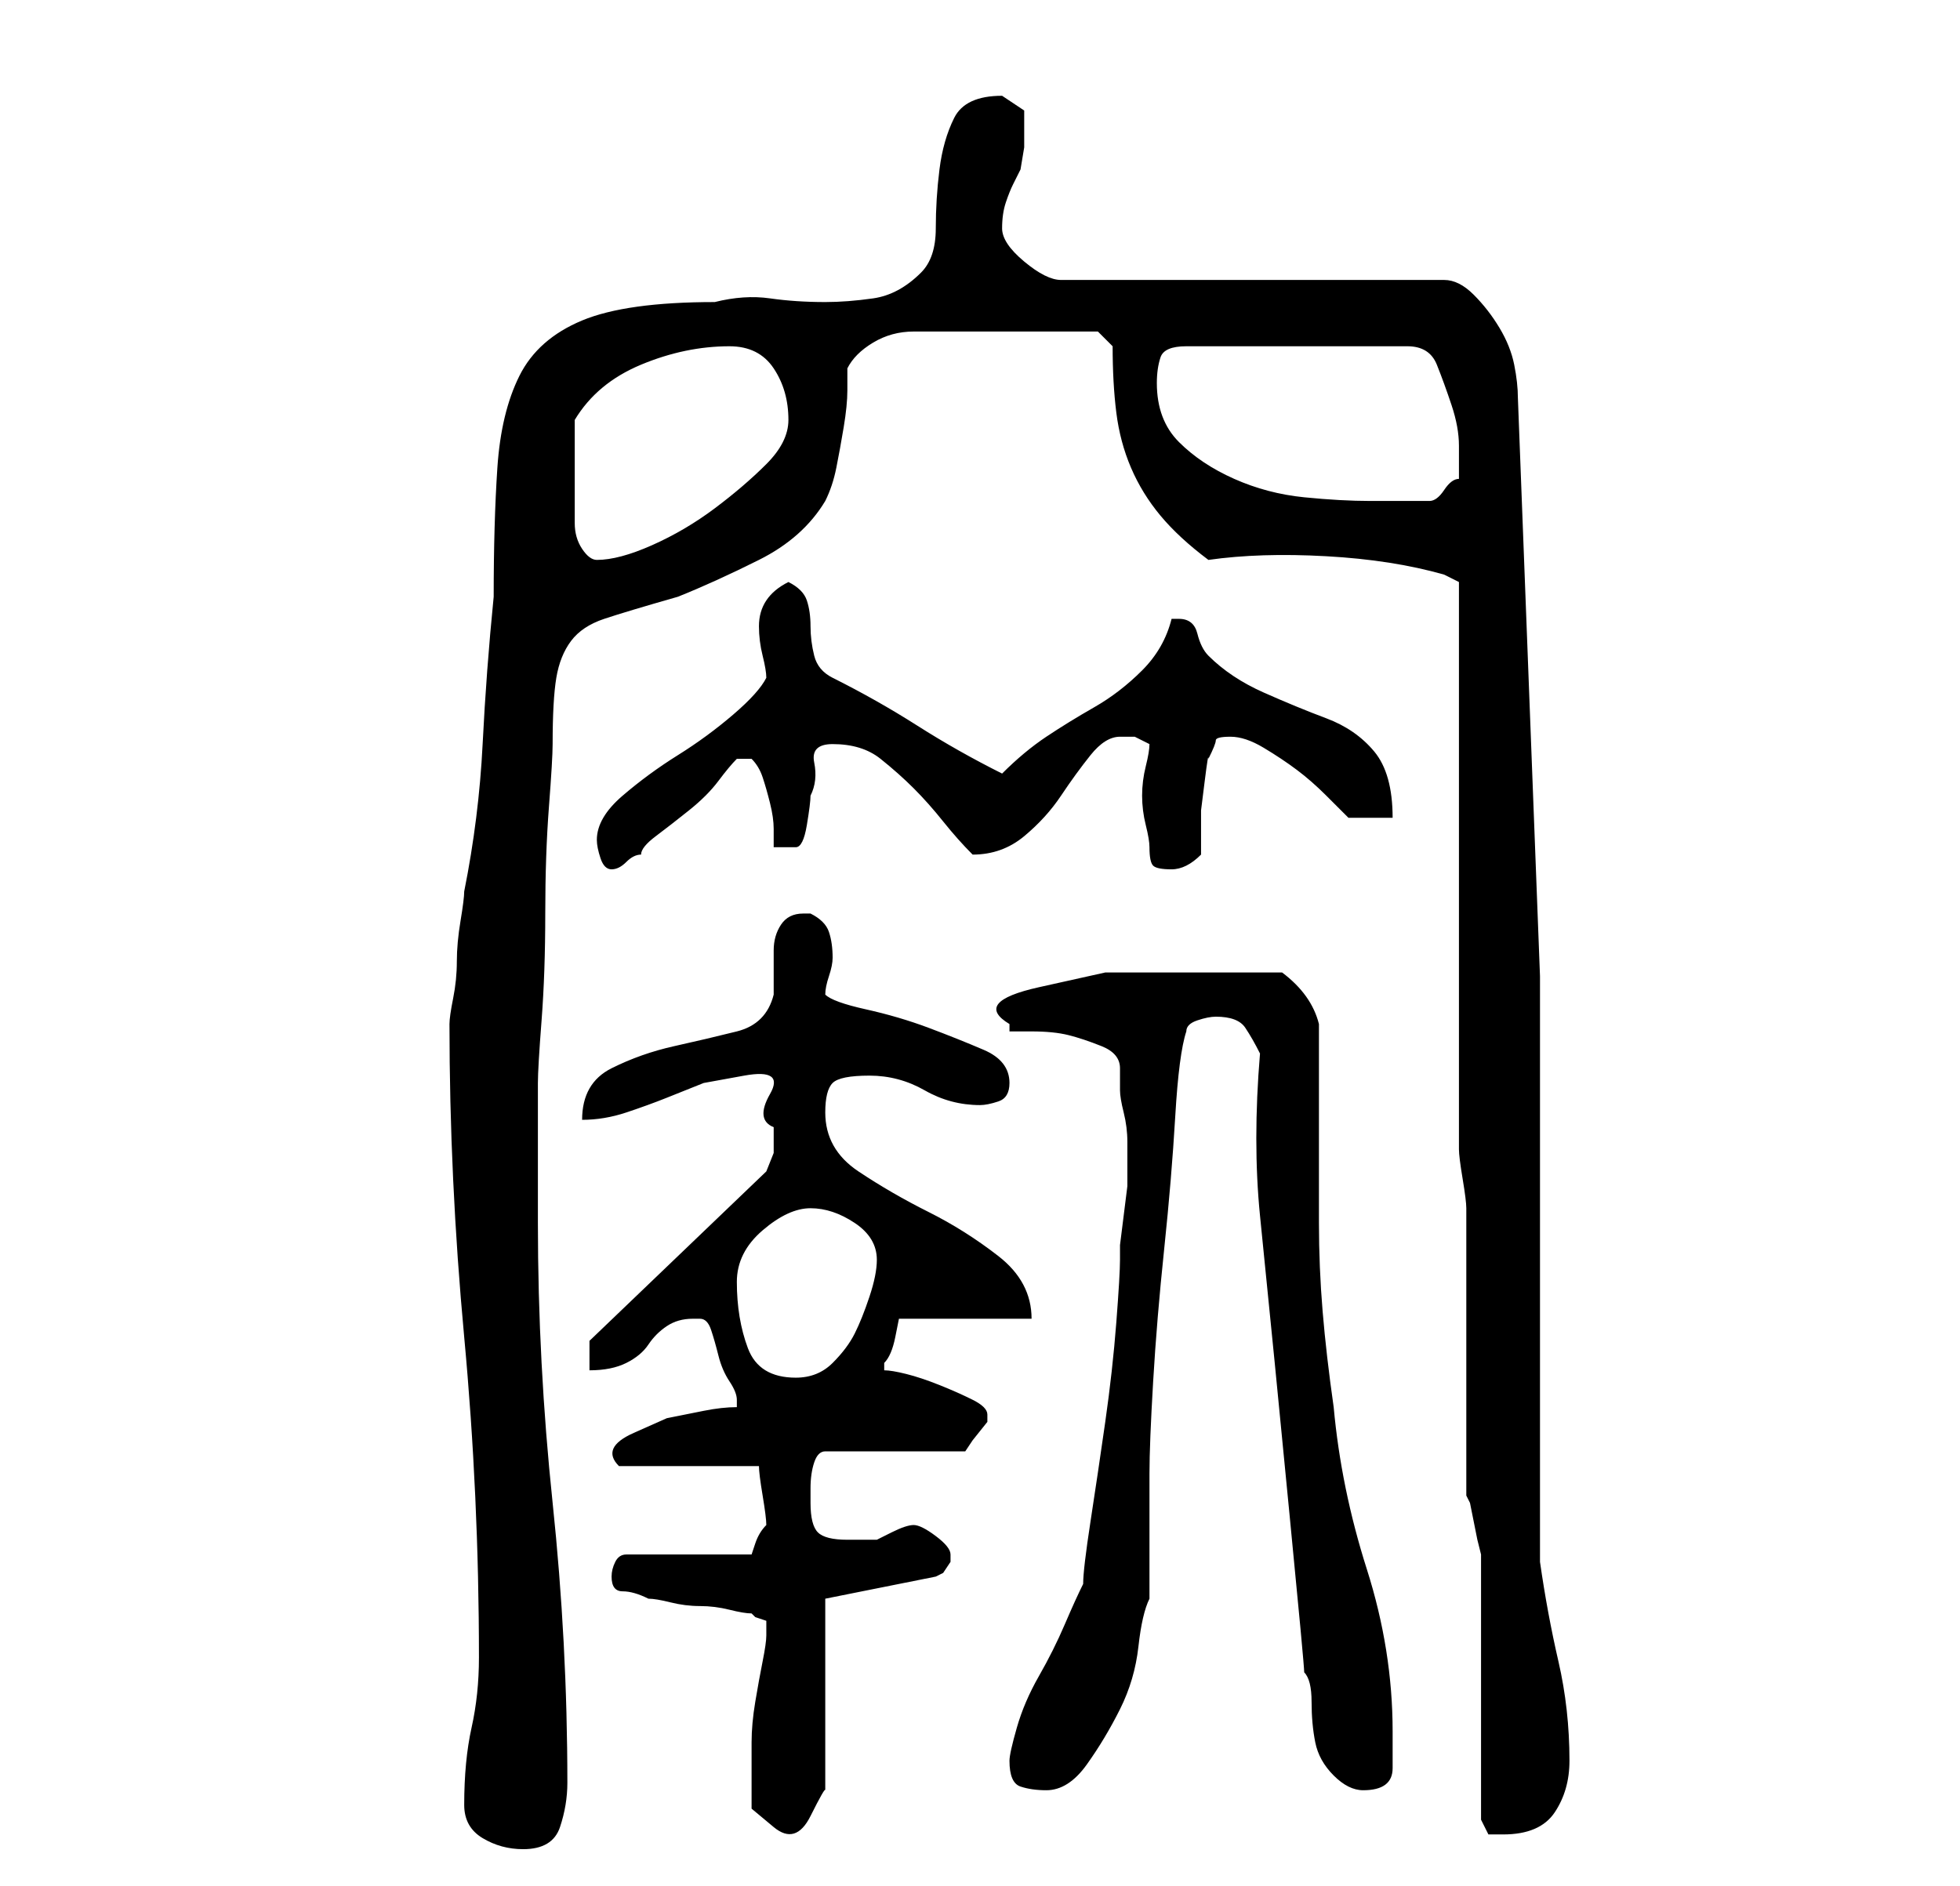 <?xml version="1.0" standalone="no"?>
<!DOCTYPE svg PUBLIC "-//W3C//DTD SVG 1.1//EN" "http://www.w3.org/Graphics/SVG/1.1/DTD/svg11.dtd" >
<svg xmlns="http://www.w3.org/2000/svg" xmlns:xlink="http://www.w3.org/1999/xlink" version="1.1" viewBox="-10 0 266 256">
   <path fill="currentColor"
d="M53 245q0 3 2.5 4.5t5.5 1.5q4 0 5 -3t1 -6q0 -19 -2 -38t-2 -38v-4v-7v-5v-3q0 -2 0.5 -8.5t0.5 -14.5t0.5 -14.5t0.5 -8.5q0 -6 0.5 -9t2 -5t4.5 -3t10 -3q5 -2 11 -5t9 -8q1 -2 1.5 -4.5t1 -5.5t0.5 -5v-3q1 -2 3.5 -3.5t5.5 -1.5h25l2 2q0 5 0.5 9t2 7.5t4 6.5t6.5 6
q7 -1 16 -0.5t16 2.5l1 0.5l1 0.5v77q0 1 0.5 4t0.5 4v7v13v12v7l0.5 1t0.5 2.5t0.5 2.5t0.5 2v7v11v11v7t1 2h2q5 0 7 -3t2 -7q0 -7 -1.5 -13.5t-2.5 -13.5v-79.5t-3 -78.5q0 -2 -0.5 -4.5t-2 -5t-3.5 -4.5t-4 -2h-52q-2 0 -5 -2.5t-3 -4.5t0.5 -3.5t1 -2.5l1 -2t0.5 -3v-5
t-3 -2q-5 0 -6.5 3t-2 7t-0.5 8t-2 6q-3 3 -6.5 3.5t-6.5 0.5q-4 0 -7.5 -0.5t-7.5 0.5q-12 0 -18 2.5t-8.5 7.5t-3 12.5t-0.5 17.5q-1 10 -1.5 20t-2.5 20q0 1 -0.5 4t-0.5 5.5t-0.5 5t-0.5 3.5q0 21 2 42.5t2 43.5q0 5 -1 9.5t-1 10.5zM92 240v5.5t3 2.5t5 -1.5t2 -3.5
v-26l15 -3l1 -0.5t1 -1.5v-1q0 -1 -2 -2.5t-3 -1.5t-3 1l-2 1h-2h-2q-3 0 -4 -1t-1 -4v-2q0 -2 0.5 -3.5t1.5 -1.5h19l1 -1.5t2 -2.5v-1q0 -1 -2 -2t-4.5 -2t-4.5 -1.5t-3 -0.5v0v-1q1 -1 1.5 -3.5l0.5 -2.5h18q0 -5 -4.5 -8.5t-9.5 -6t-9.5 -5.5t-4.5 -8q0 -3 1 -4t5 -1
t7.5 2t7.5 2q1 0 2.5 -0.5t1.5 -2.5q0 -3 -3.5 -4.5t-7.5 -3t-8.5 -2.5t-5.5 -2q0 -1 0.5 -2.5t0.5 -2.5q0 -2 -0.5 -3.5t-2.5 -2.5h-1q-2 0 -3 1.5t-1 3.5v3.5v2.5q-1 4 -5 5t-8.5 2t-8.5 3t-4 7q3 0 6 -1t5.5 -2l5 -2t5.5 -1t3.5 2.5t0.5 4.5v3.5t-1 2.5l-24 23v4
q3 0 5 -1t3 -2.5t2.5 -2.5t3.5 -1h1q1 0 1.5 1.5t1 3.5t1.5 3.5t1 2.5v1v0q-2 0 -4.5 0.5l-5 1t-4.5 2t-2 4.5h19q0 1 0.5 4t0.5 4q-1 1 -1.5 2.5l-0.5 1.5h-17q-1 0 -1.5 1t-0.5 2q0 2 1.5 2t3.5 1q1 0 3 0.5t4 0.5t4 0.5t3 0.5l0.5 0.5t1.5 0.5v1v1q0 1 -0.5 3.5t-1 5.5
t-0.5 5.5v2.5v1zM127 239q0 3 1.5 3.5t3.5 0.5q3 0 5.5 -3.5t4.5 -7.5t2.5 -8.5t1.5 -6.5v-3v-6v-5v-3q0 -4 0.5 -12.5t1.5 -18t1.5 -18t1.5 -11.5q0 -1 1.5 -1.5t2.5 -0.5q3 0 4 1.5t2 3.5q-1 12 0 22l2 20t2 20.5t2 21.5q1 1 1 4t0.5 5.5t2.5 4.5t4 2q4 0 4 -3v-5
q0 -11 -3.5 -22t-4.5 -22q-1 -7 -1.5 -13t-0.5 -12v-13v-14q-1 -4 -5 -7h-7h-7h-10t-9 2t-4 5v0v1h3q3 0 5 0.5t4.5 1.5t2.5 3v3q0 1 0.5 3t0.5 4v3v3t-0.5 4t-0.5 4v2q0 2 -0.5 8.5t-1.5 13.5t-2 13.5t-1 8.5q-1 2 -2.5 5.5t-3.5 7t-3 7t-1 4.5zM90 174q0 -4 3.5 -7t6.5 -3
t6 2t3 5q0 2 -1 5t-2 5t-3 4t-5 2q-5 0 -6.5 -4t-1.5 -9zM71 114q0 1 0.5 2.5t1.5 1.5t2 -1t2 -1q0 -1 2 -2.5t4.5 -3.5t4 -4t2.5 -3h0.5h0.5h1q1 1 1.5 2.5t1 3.5t0.5 3.5v2.5h3q1 0 1.5 -3t0.5 -4q1 -2 0.5 -4.5t2.5 -2.5q4 0 6.5 2t4.5 4t4 4.5t4 4.5q4 0 7 -2.5t5 -5.5
t4 -5.5t4 -2.5h2t2 1q0 1 -0.5 3t-0.5 4t0.5 4t0.5 3q0 2 0.5 2.5t2.5 0.5q1 0 2 -0.5t2 -1.5v-2.5v-3.5t0.5 -4t0.5 -3q1 -2 1 -2.5t2 -0.5t4.5 1.5t4.5 3t4 3.5l3 3h6q0 -6 -2.5 -9t-6.5 -4.5t-8.5 -3.5t-7.5 -5q-1 -1 -1.5 -3t-2.5 -2h-0.5h-0.5q-1 4 -4 7t-6.5 5t-6.5 4
t-6 5q-6 -3 -11.5 -6.5t-11.5 -6.5q-2 -1 -2.5 -3t-0.5 -4t-0.5 -3.5t-2.5 -2.5q-2 1 -3 2.5t-1 3.5t0.5 4t0.5 3q-1 2 -4.5 5t-7.5 5.5t-7.5 5.5t-3.5 6zM68 65v-8q3 -5 9 -7.5t12 -2.5q4 0 6 3t2 7q0 3 -3 6t-7 6t-8.5 5t-7.5 2q-1 0 -2 -1.5t-1 -3.5v-4v-2zM147 52
q0 -2 0.5 -3.5t3.5 -1.5h30q3 0 4 2.5t2 5.5t1 5.5v3.5v1q-1 0 -2 1.5t-2 1.5h-4h-4q-4 0 -9 -0.5t-9.5 -2.5t-7.5 -5t-3 -8z" />
</svg>
